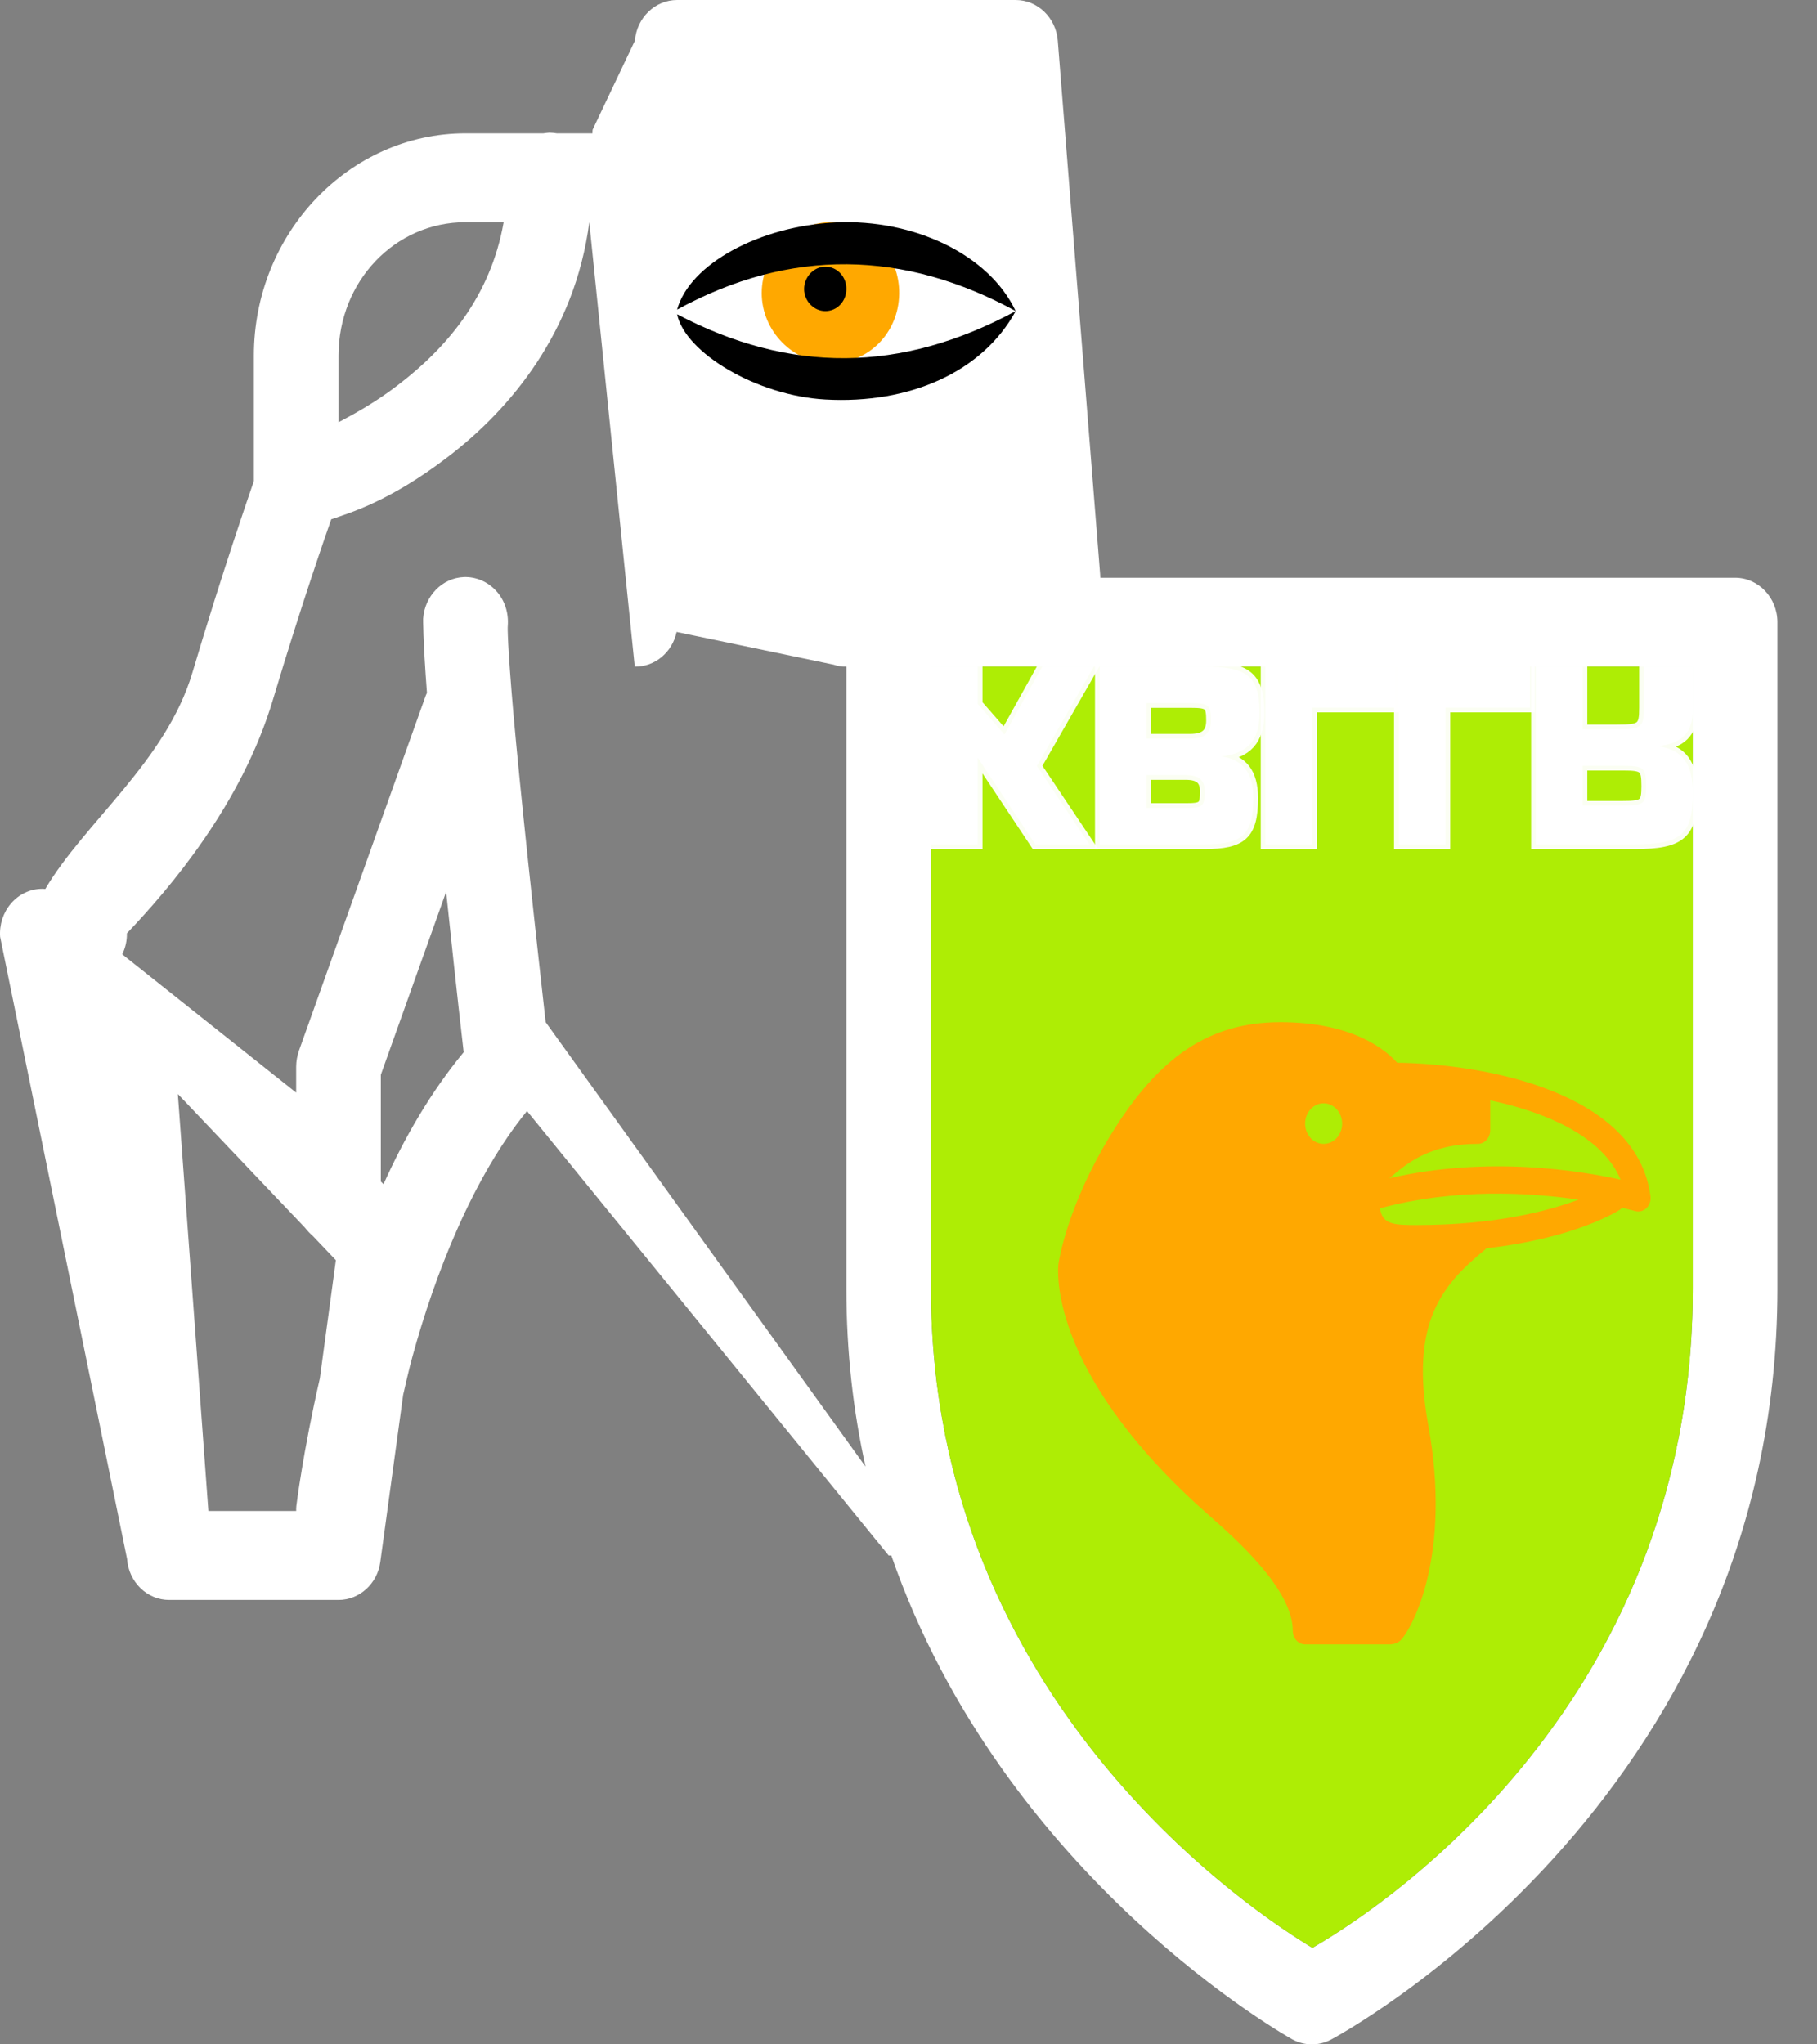 <svg width="32" height="36" viewBox="0 0 32 36" fill="none" xmlns="http://www.w3.org/2000/svg">
<rect x="0" y="0" width="32" height="36" fill="#808080" stroke="none"/>
<g id="c02">
<g id="Vector">
<path d="M11.924 0C11.537 0 11.214 0.312 11.182 0.715L10.437 2.284C10.434 2.305 10.434 2.326 10.434 2.348H9.805C9.761 2.342 9.72 2.336 9.677 2.336C9.642 2.339 9.604 2.342 9.569 2.348H8.198C6.148 2.348 4.471 4.109 4.471 6.261V8.471C4.407 8.658 3.915 10.07 3.388 11.846C2.919 13.414 1.491 14.478 0.797 15.655C0.776 15.652 0.756 15.652 0.733 15.652C0.526 15.655 0.334 15.747 0.194 15.909C0.057 16.068 -0.013 16.279 0.002 16.496L2.238 27.452C2.267 27.859 2.59 28.174 2.98 28.174H5.962C6.331 28.174 6.649 27.886 6.698 27.501L7.1 24.563C7.152 24.343 7.196 24.135 7.26 23.903C7.659 22.439 8.329 20.73 9.281 19.565L15.651 27.391C15.665 27.391 15.68 27.391 15.697 27.391C17.683 33.111 22.758 35.911 22.758 35.911C22.97 36.027 23.224 36.03 23.439 35.917C23.439 35.917 31.303 31.778 31.303 22.695V10.956C31.303 10.525 30.968 10.174 30.558 10.174H19.378C19.378 10.152 19.375 10.131 19.375 10.11L18.629 0.715C18.597 0.312 18.274 0 17.887 0H11.924ZM11.916 11.128L14.684 11.705C14.754 11.73 14.83 11.742 14.906 11.739V22.695C14.906 23.811 15.028 24.854 15.243 25.826L9.61 18C9.292 15.169 9.086 13.142 9.01 12.188C8.925 11.121 8.943 11.018 8.943 11.018C8.96 10.791 8.888 10.568 8.739 10.406C8.591 10.244 8.384 10.155 8.171 10.162C7.787 10.177 7.479 10.495 7.452 10.895C7.452 10.895 7.446 11.232 7.519 12.201C7.511 12.216 7.505 12.231 7.499 12.246L5.263 18.507C5.234 18.596 5.216 18.688 5.216 18.782V19.241L2.153 16.805C2.209 16.691 2.238 16.563 2.235 16.435C2.981 15.652 4.258 14.166 4.809 12.314C5.321 10.602 5.758 9.361 5.834 9.144C6.145 9.037 6.864 8.832 7.892 8.043C8.984 7.208 10.128 5.845 10.378 3.913L11.179 11.739C11.531 11.745 11.84 11.488 11.916 11.128ZM8.198 3.913H8.87C8.64 5.228 7.857 6.132 7.013 6.777C6.64 7.065 6.282 7.267 5.962 7.435V6.261C5.962 4.955 6.954 3.913 8.198 3.913ZM16.396 11.739H29.812V22.695C29.812 30.2 24.039 33.768 23.113 34.3C22.187 33.743 16.396 30.014 16.396 22.695V11.739ZM7.857 15.704C7.947 16.551 8.032 17.367 8.166 18.529C7.586 19.229 7.123 20.033 6.754 20.852L6.707 20.806V18.926L7.857 15.704ZM3.132 19.265L5.368 21.616C5.411 21.671 5.458 21.72 5.51 21.766L5.915 22.191L5.633 24.273C5.336 25.563 5.219 26.52 5.219 26.52C5.216 26.55 5.216 26.578 5.216 26.608H3.67L3.132 19.265Z" fill="white"/>
<path fill-rule="evenodd" clip-rule="evenodd" d="M16.396 11.739H29.812V22.695C29.812 30.2 24.039 33.768 23.113 34.3C22.187 33.743 16.396 30.014 16.396 22.695V11.739Z" fill="#AEED05"/>
</g>
<g id="eye">
<g id="eyeball">
<path id="iris" d="M15.836 5.176C15.826 5.864 15.293 6.401 14.624 6.396C13.966 6.391 13.417 5.832 13.415 5.163C13.414 4.476 13.992 3.896 14.661 3.913C15.324 3.93 15.847 4.492 15.836 5.176V5.176Z" fill="#FFA800"/>
<path id="pupil" d="M14.906 5.094C14.903 5.31 14.739 5.48 14.533 5.478C14.331 5.477 14.162 5.3 14.161 5.09C14.161 4.873 14.338 4.69 14.544 4.696C14.749 4.701 14.91 4.878 14.906 5.094V5.094Z" fill="black"/>
</g>
<g id="EYELIDS">
<path id="bottom" d="M17.888 5.478C17.303 6.551 16.017 7.119 14.533 7.035C13.328 6.967 12.066 6.212 11.925 5.534C13.904 6.576 15.863 6.573 17.888 5.478V5.478Z" fill="black"/>
<path id="top" d="M17.888 5.478C15.924 4.406 13.924 4.36 11.925 5.452C12.143 4.653 13.37 3.98 14.723 3.917C16.097 3.854 17.422 4.486 17.887 5.478H17.888Z" fill="black"/>
</g>
</g>
<g id="kbllr">
<path d="M19.368 14.869V11.739H21.212C21.96 11.739 22.183 11.904 22.183 12.562C22.183 13.035 21.964 13.272 21.51 13.32C21.886 13.376 22.073 13.605 22.073 14.055C22.073 14.705 21.874 14.869 21.212 14.869H19.368ZM20.19 12.381V13.007H20.961C21.216 13.007 21.326 12.911 21.326 12.69C21.326 12.413 21.29 12.381 20.961 12.381H20.19ZM20.19 13.649V14.227H20.883C21.185 14.227 21.216 14.199 21.216 13.934C21.216 13.734 21.118 13.649 20.883 13.649H20.19Z" fill="white"/>
<path d="M16.398 11.739H17.22V12.397L17.69 12.935L18.355 11.739H19.264L18.261 13.489L19.185 14.869H18.234L17.22 13.344V14.869H16.398V11.739Z" fill="white"/>
<path d="M22.287 14.869V11.739H24.569V12.461H23.11V14.869L22.287 14.869Z" fill="white"/>
<path d="M24.635 14.869V11.739H26.945V12.461H25.457V14.869H24.635Z" fill="white"/>
<path d="M28.795 14.869H27.049V11.739H27.871V12.843H28.482C28.909 12.843 28.952 12.806 28.952 12.461V11.739H29.813V12.51C29.813 12.911 29.606 13.095 29.199 13.14C29.625 13.2 29.813 13.445 29.813 13.962C29.813 14.689 29.61 14.869 28.795 14.869ZM27.871 13.485V14.187H28.584C28.952 14.187 28.991 14.151 28.991 13.842C28.991 13.521 28.952 13.485 28.584 13.485H27.871Z" fill="white"/>
<path d="M19.368 14.869V11.739H21.212C21.96 11.739 22.183 11.904 22.183 12.562C22.183 13.035 21.964 13.272 21.51 13.32C21.886 13.376 22.073 13.605 22.073 14.055C22.073 14.705 21.874 14.869 21.212 14.869H19.368ZM20.19 12.381V13.007H20.961C21.216 13.007 21.326 12.911 21.326 12.69C21.326 12.413 21.29 12.381 20.961 12.381H20.19ZM20.19 13.649V14.227H20.883C21.185 14.227 21.216 14.199 21.216 13.934C21.216 13.734 21.118 13.649 20.883 13.649H20.19Z" stroke="white" stroke-opacity="0.951" stroke-width="0.167"/>
<path d="M16.398 11.739H17.22V12.397L17.69 12.935L18.355 11.739H19.264L18.261 13.489L19.185 14.869H18.234L17.22 13.344V14.869H16.398V11.739Z" stroke="white" stroke-opacity="0.951" stroke-width="0.167"/>
<path d="M22.287 14.869V11.739H24.569V12.461H23.11V14.869L22.287 14.869Z" stroke="white" stroke-opacity="0.951" stroke-width="0.167"/>
<path d="M24.635 14.869V11.739H26.945V12.461H25.457V14.869H24.635Z" stroke="white" stroke-opacity="0.951" stroke-width="0.167"/>
<path d="M28.795 14.869H27.049V11.739H27.871V12.843H28.482C28.909 12.843 28.952 12.806 28.952 12.461V11.739H29.813V12.51C29.813 12.911 29.606 13.095 29.199 13.14C29.625 13.2 29.813 13.445 29.813 13.962C29.813 14.689 29.61 14.869 28.795 14.869ZM27.871 13.485V14.187H28.584C28.952 14.187 28.991 14.151 28.991 13.842C28.991 13.521 28.952 13.485 28.584 13.485H27.871Z" stroke="white" stroke-opacity="0.951" stroke-width="0.167"/>
</g>
<path id="raven" d="M29.067 21.063C28.83 19.247 26.199 18.736 24.606 18.714C24.41 18.493 23.83 18 22.55 18C21.301 18 20.401 18.603 19.545 20.012C18.797 21.239 18.647 22.209 18.641 22.254C18.632 22.328 18.437 24.081 21.107 26.519C21.157 26.565 21.22 26.62 21.288 26.68C21.768 27.103 22.768 27.985 22.768 28.718C22.768 28.849 22.865 28.956 22.985 28.956H24.506V28.953C24.567 28.951 24.632 28.921 24.673 28.878C24.88 28.658 25.569 27.377 25.154 25.098C24.821 23.27 25.413 22.616 26.158 22.001C26.164 21.997 26.168 21.992 26.175 21.982C27.749 21.803 28.491 21.327 28.529 21.301C28.542 21.291 28.554 21.282 28.565 21.267C28.711 21.301 28.791 21.325 28.795 21.325C28.865 21.346 28.941 21.327 28.996 21.275C29.05 21.223 29.078 21.142 29.067 21.063ZM23.311 20.143C23.131 20.143 22.985 19.983 22.985 19.786C22.985 19.589 23.131 19.429 23.311 19.429C23.491 19.429 23.637 19.589 23.637 19.786C23.637 19.983 23.491 20.143 23.311 20.143ZM24.941 21.573C24.532 21.573 24.347 21.556 24.302 21.278C25.623 20.92 26.938 20.998 27.8 21.125C27.277 21.322 26.336 21.573 24.941 21.573ZM24.469 20.748C24.754 20.51 25.149 20.143 26.027 20.143C26.147 20.143 26.245 20.036 26.245 19.905V19.377C26.318 19.391 26.391 19.41 26.462 19.426C27.379 19.653 28.246 20.067 28.542 20.774C27.833 20.615 26.199 20.348 24.469 20.748Z" fill="#FFA800"/>
</g>
</svg>
